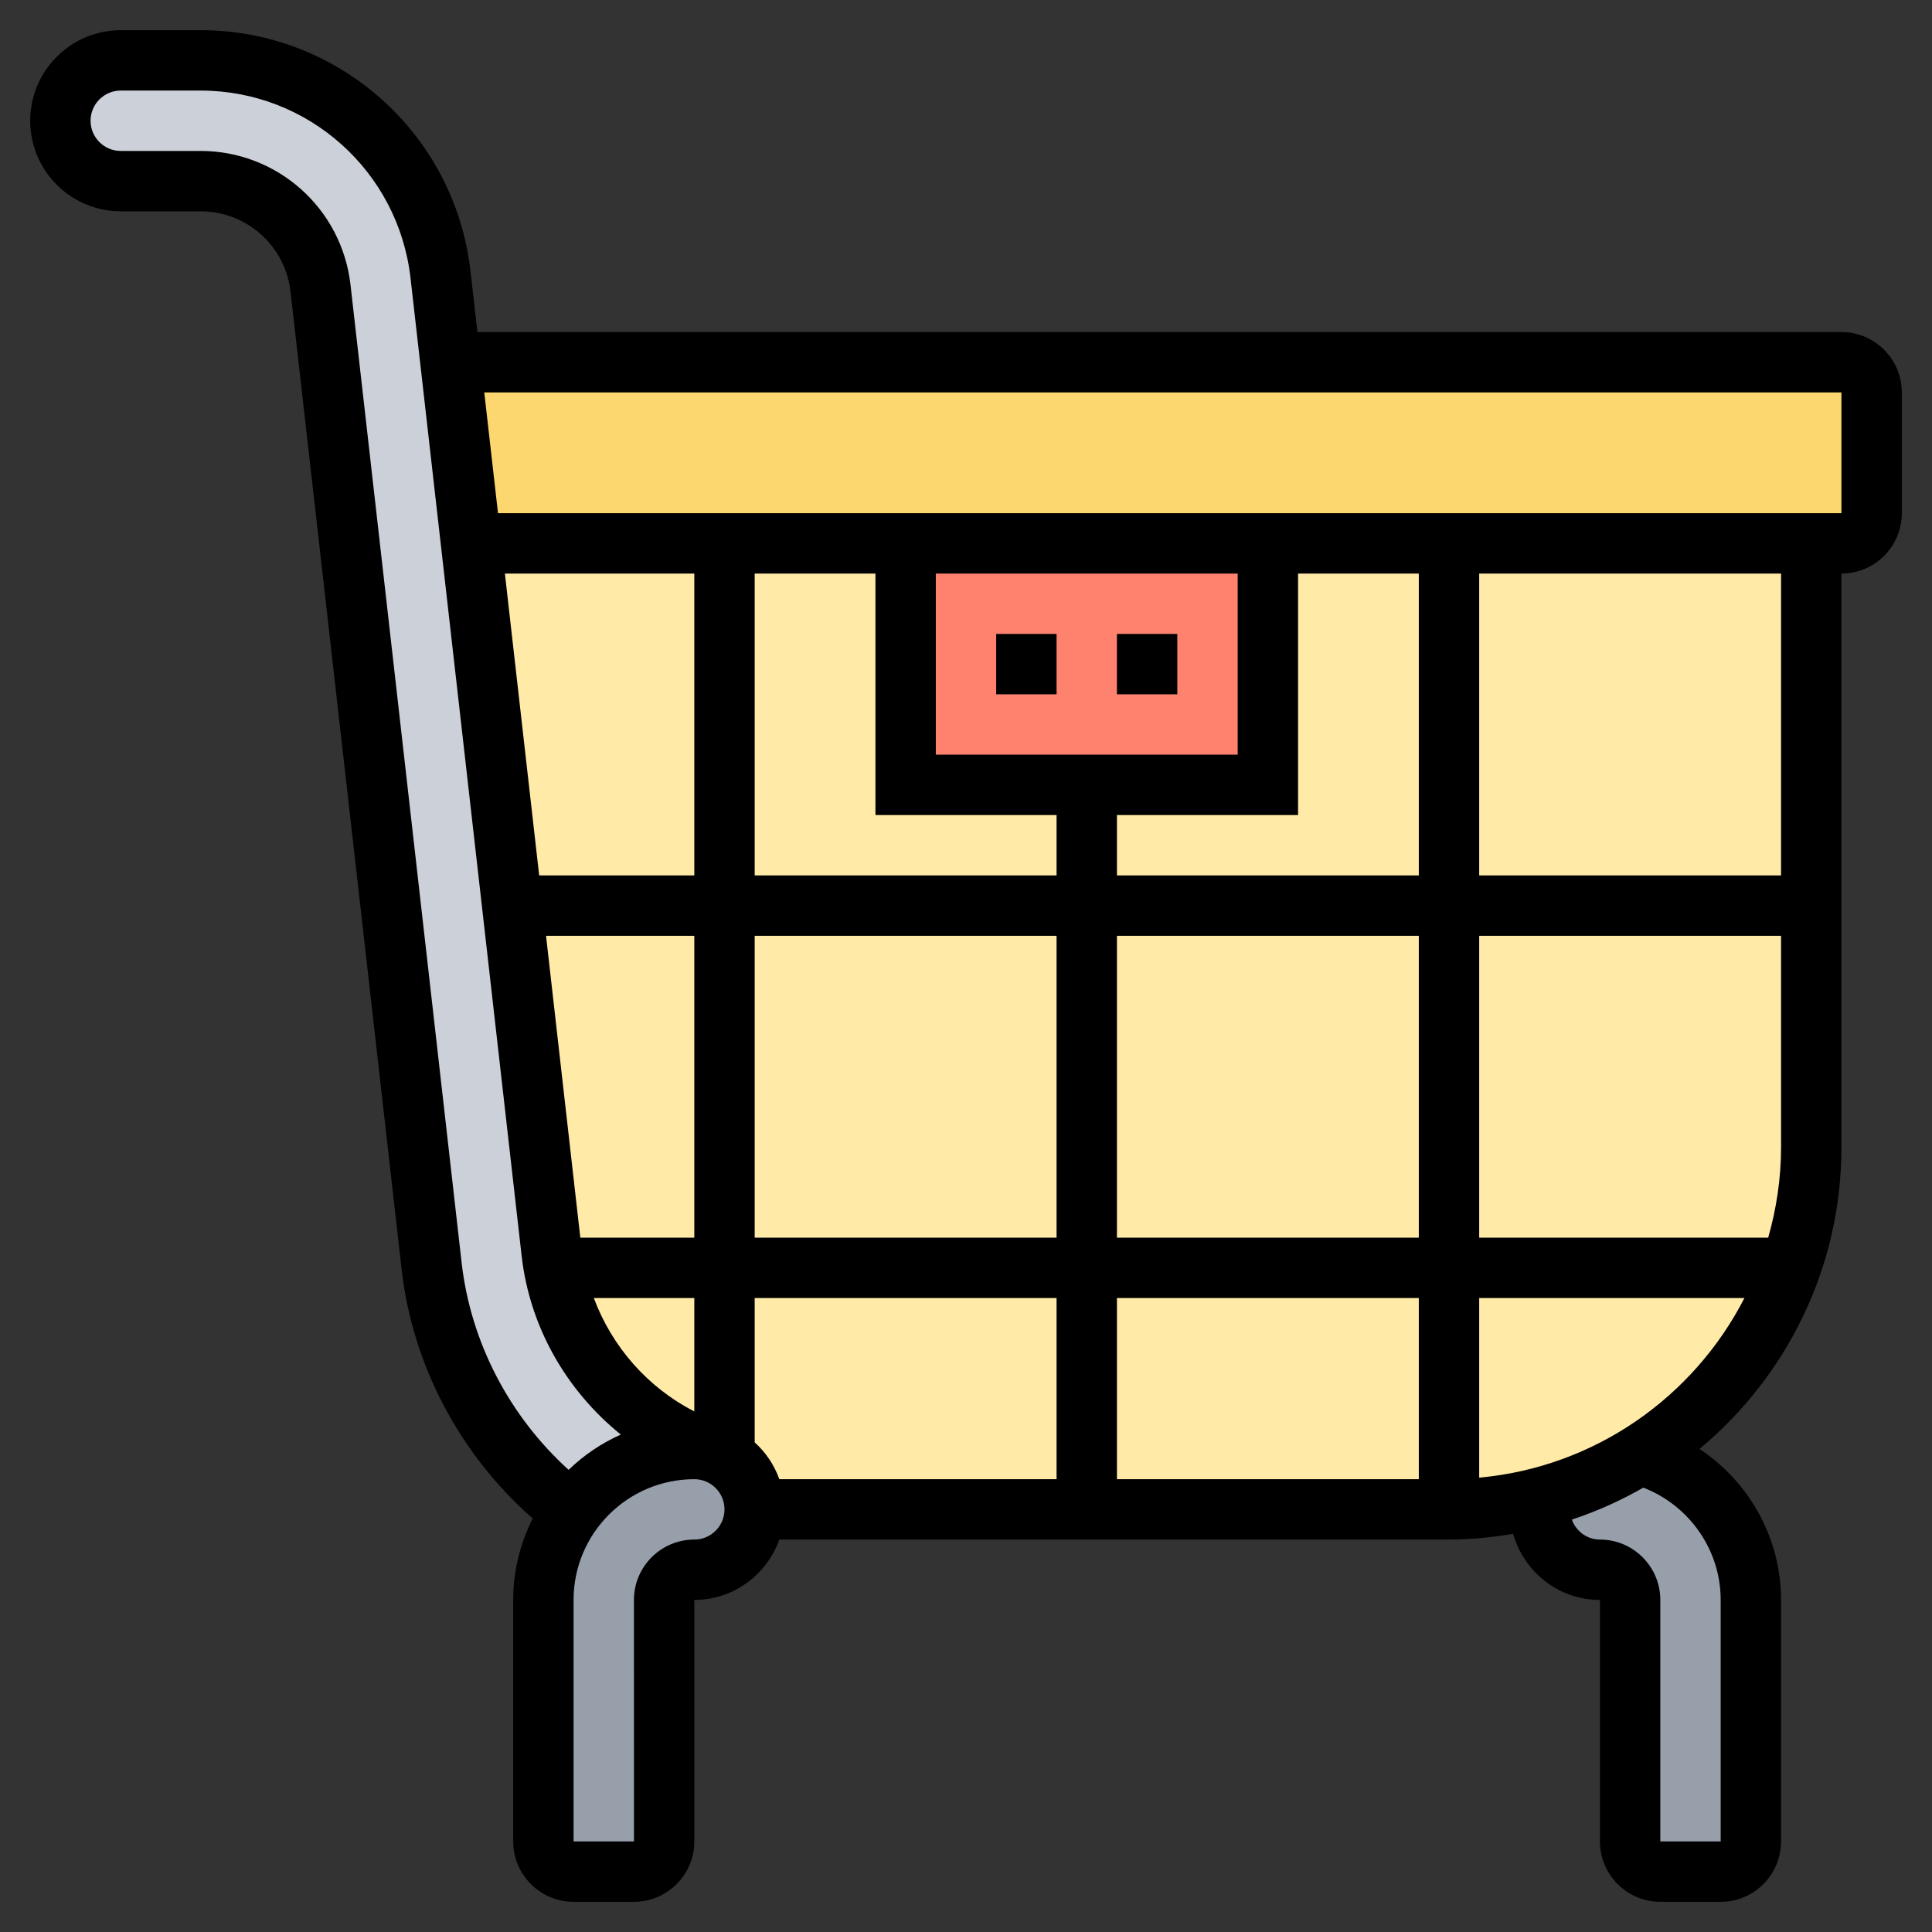 <svg id="_x33_0" enable-background="new 0 0 64 64" height="512" viewBox="0 0 64 64" width="512" xmlns="http://www.w3.org/2000/svg"><rect x="0" y="0" width="64" height="64" fill="#333333" stroke="none"/><g><g><g><path d="m62 13v4c0 .55-.45 1-1 1h-1-12-6-12-6-8.39-.01l-.68-6h46.08c.55 0 1 .45 1 1z" fill="#fcd770"/></g><g><path d="m15.61 18h-.01l1.37 12 1.3 11.49c.02.17.04.34.07.51.51 2.81 2.52 5.16 5.25 6.09.02 0 .03.01.04.01.13.04.25.1.37.17.15.09.29.19.41.32.37.36.59.86.59 1.41h11 12c1.05 0 2.07-.13 3.04-.39 1.19-.31 2.31-.79 3.32-1.43 2.28-1.43 4.05-3.6 4.95-6.18h.01c.44-1.25.68-2.6.68-4v-8-12z" fill="#ffeaa7"/></g><g><path d="m24.41 48.59c.37.36.59.86.59 1.41s-.22 1.05-.59 1.41c-.36.37-.86.59-1.41.59s-1 .45-1 1v8c0 .55-.45 1-1 1h-2c-.55 0-1-.45-1-1v-8c0-1.09.35-2.1.94-2.92.91-1.26 2.39-2.08 4.06-2.08.21 0 .41.03.59.09.02 0 .03.01.04.01.13.04.25.1.37.17.15.09.29.19.41.32z" fill="#969faa"/></g><g><path d="m58 53v8c0 .55-.45 1-1 1h-2c-.55 0-1-.45-1-1v-8c0-.55-.45-1-1-1s-1.05-.22-1.41-.59c-.37-.36-.59-.86-.59-1.41 0-.14.01-.26.04-.39 1.19-.31 2.31-.79 3.32-1.43 2.1.6 3.64 2.53 3.64 4.82z" fill="#969faa"/></g><g><path d="m16.97 30 1.3 11.49c.02.17.04.34.07.51.51 2.81 2.52 5.16 5.25 6.09-.18-.06-.38-.09-.59-.09-1.67 0-3.15.82-4.06 2.08-2.55-1.94-4.27-4.86-4.64-8.14l-3.68-32.39c-.23-2.02-1.94-3.55-3.98-3.55h-2.64c-1.1 0-2-.9-2-2 0-.55.22-1.05.59-1.41.36-.37.86-.59 1.41-.59h2.64c4.07 0 7.49 3.05 7.95 7.1l.33 2.9.68 6z" fill="#ccd1d9"/></g><g><path d="m42 18v8h-6-6v-8z" fill="#ff826e"/></g></g><g><path d="m33 21h2v2h-2z"/><path d="m37 21h2v2h-2z"/><path d="m61 11h-45.185l-.229-2.017c-.517-4.55-4.362-7.983-8.943-7.983h-2.643c-1.654 0-3 1.346-3 3s1.346 3 3 3h2.644c1.527 0 2.808 1.144 2.98 2.661l3.681 32.394c.361 3.18 1.936 6.133 4.343 8.247-.411.812-.648 1.727-.648 2.698v8c0 1.103.897 2 2 2h2c1.103 0 2-.897 2-2v-8c1.302 0 2.402-.839 2.816-2h22.184c.725 0 1.432-.075 2.125-.189.357 1.259 1.503 2.189 2.875 2.189v8c0 1.103.897 2 2 2h2c1.103 0 2-.897 2-2v-8c0-2.048-1.056-3.912-2.702-5.002 2.87-2.387 4.702-5.982 4.702-9.998v-19c1.103 0 2-.897 2-2v-4c0-1.103-.897-2-2-2zm-2.426 30h-9.574v-10h10v7c0 1.041-.155 2.045-.426 3zm-11.574 0h-10v-10h10zm0 8h-10v-6h10zm-24-8h-3.776l-1.136-10h4.912zm2-10h10v10h-10zm-2 12v3.754c-1.545-.789-2.726-2.141-3.329-3.754zm2 4.78v-4.78h10v6h-9.184c-.169-.474-.45-.889-.816-1.22zm12-18.78v-2h6v-8h4v10zm4-4h-10v-6h10zm-6 2v2h-10v-10h4v8zm-12 2h-5.139l-1.136-10h6.275zm-7.708 12.828-3.681-32.393c-.287-2.529-2.422-4.435-4.967-4.435h-2.644c-.551 0-1-.448-1-1s.449-1 1-1h2.643c3.563 0 6.553 2.67 6.956 6.21l3.681 32.393c.268 2.364 1.49 4.469 3.285 5.919-.644.287-1.228.684-1.729 1.168-1.965-1.78-3.244-4.23-3.544-6.862zm7.708 9.172c-1.103 0-2 .897-2 2l.001 8h-2.001v-8c0-2.206 1.794-4 4-4 .551 0 1 .448 1 1s-.449 1-1 1zm34 2v8h-2v-8c0-1.103-.897-2-2-2-.431 0-.791-.278-.931-.661.83-.274 1.621-.631 2.368-1.059 1.522.589 2.563 2.061 2.563 3.72zm-8-4.051v-5.949h8.786c-1.68 3.275-4.948 5.601-8.786 5.949zm10-19.949h-10v-10h10zm2-12h-18-14-12.503l-.455-4h44.958z"/></g></g></svg>